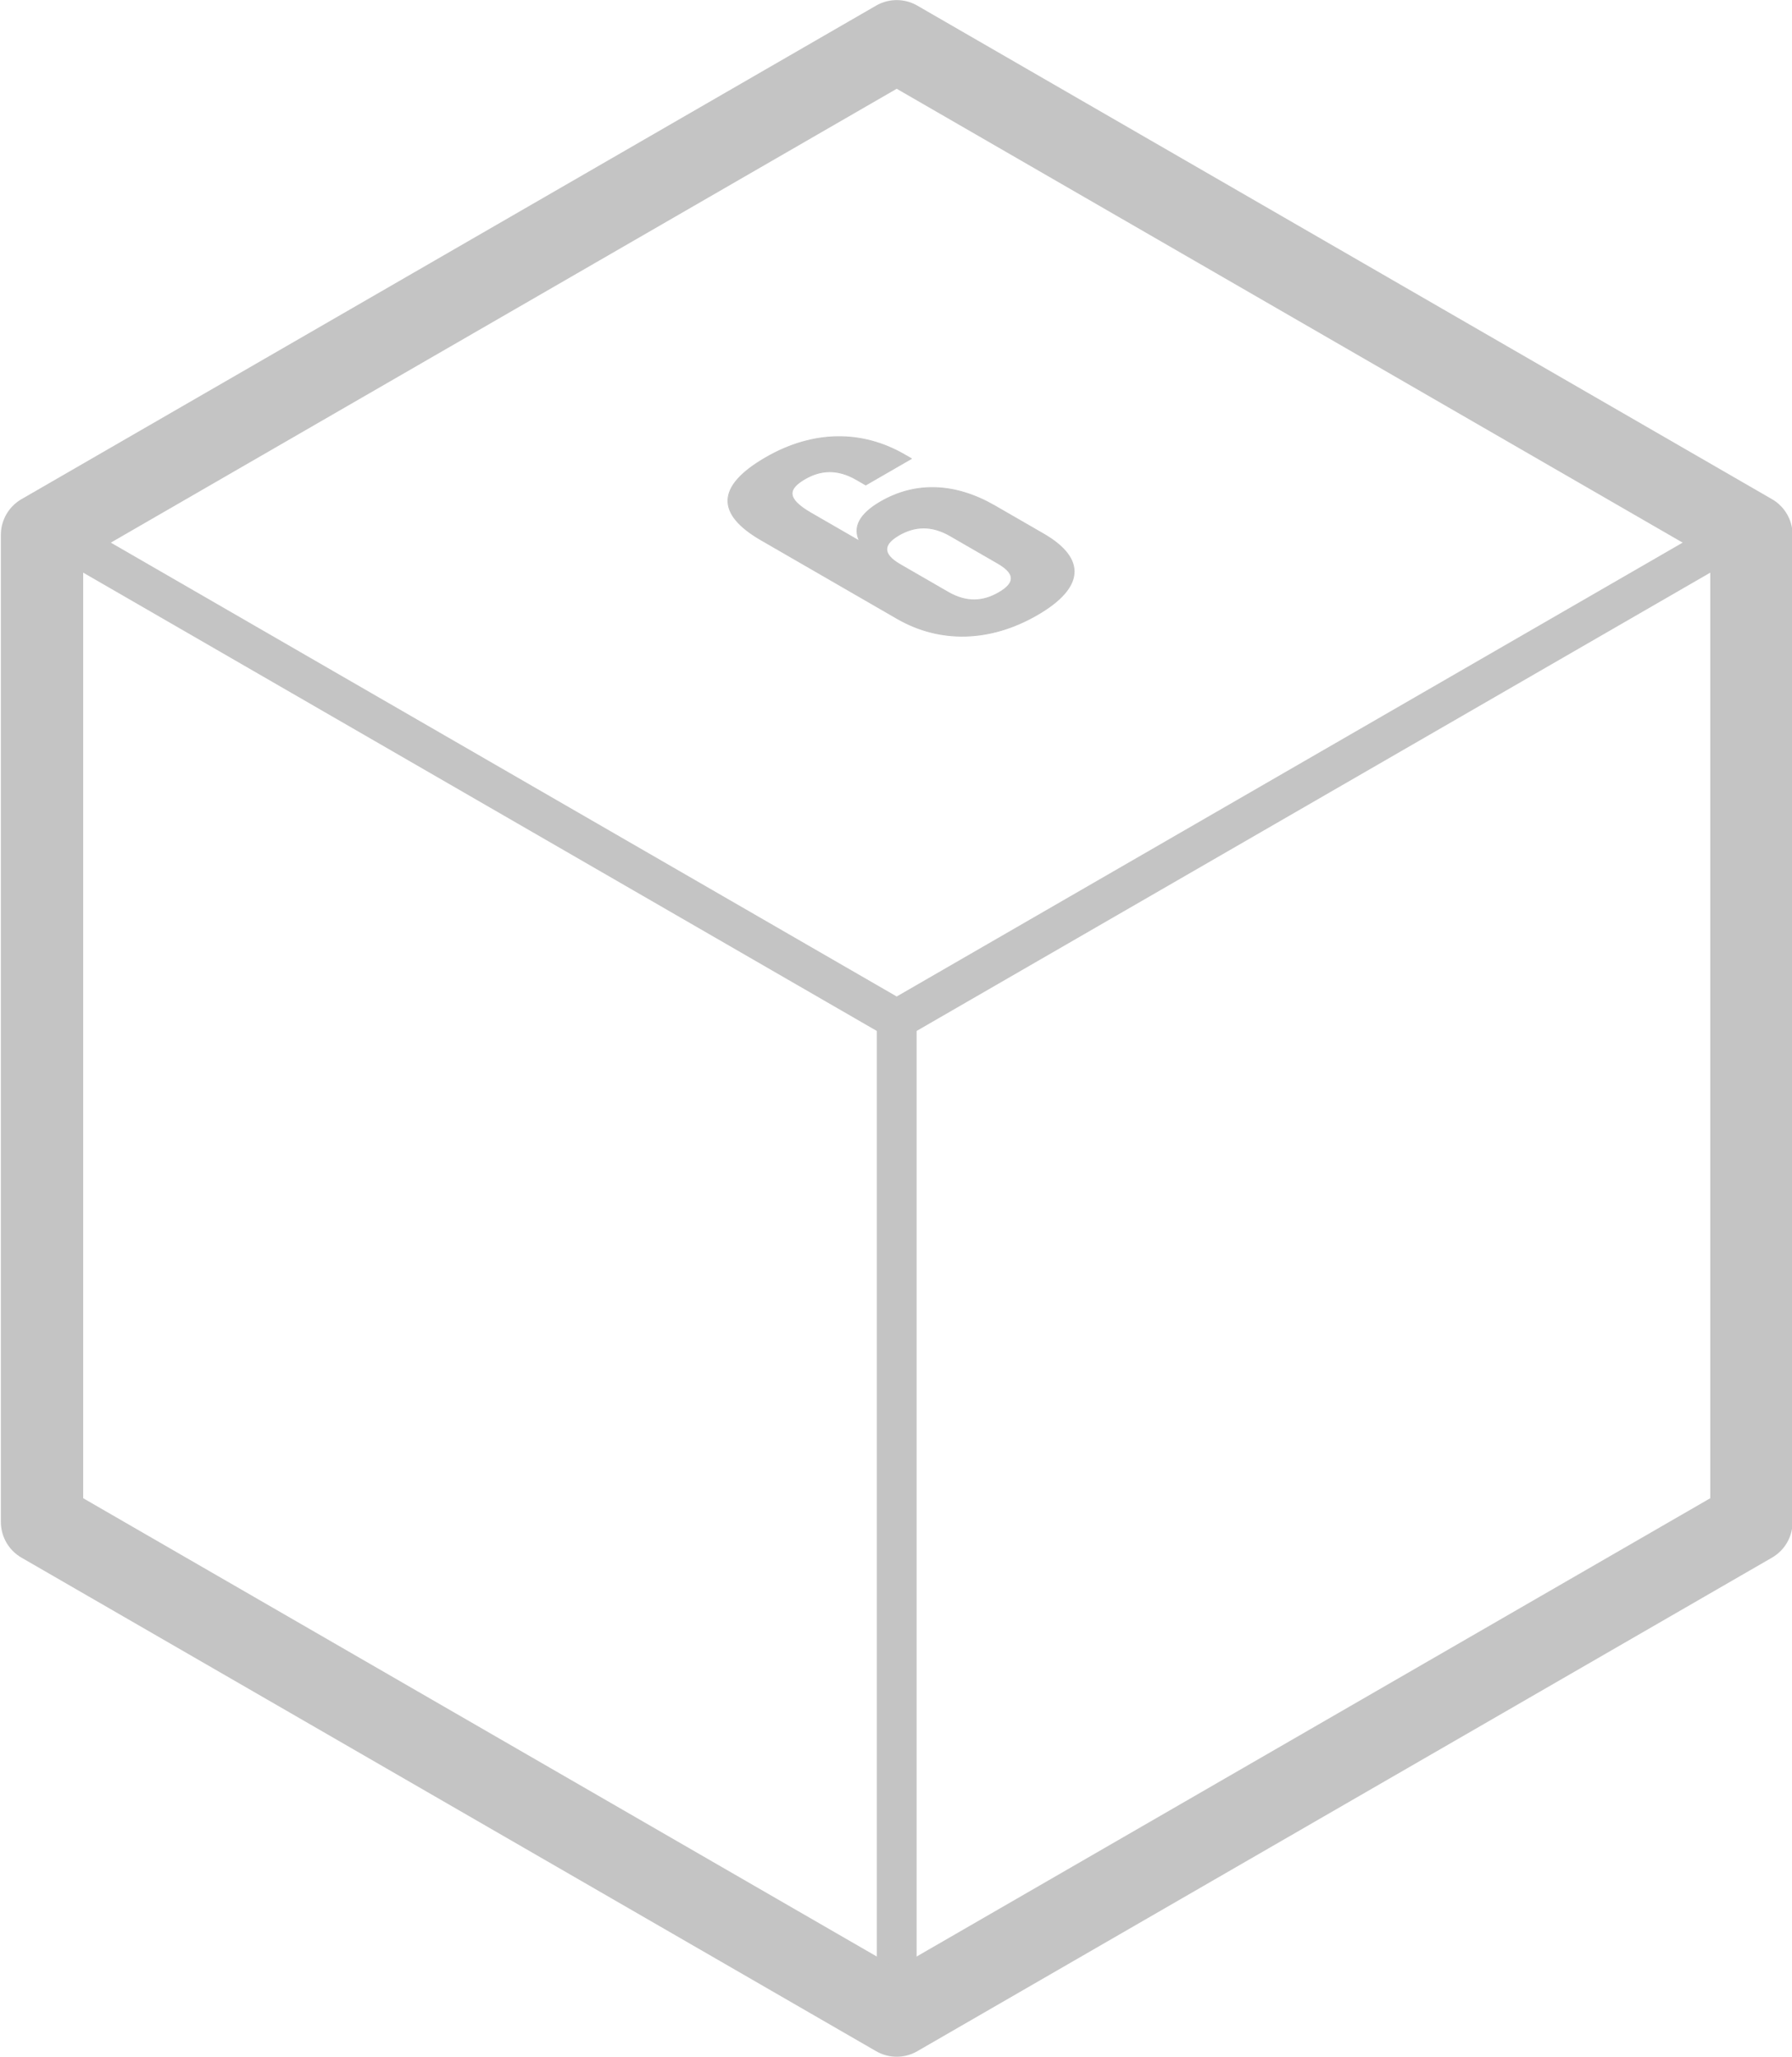 <?xml version="1.0" encoding="UTF-8" standalone="no"?>
<!DOCTYPE svg PUBLIC "-//W3C//DTD SVG 1.1//EN" "http://www.w3.org/Graphics/SVG/1.1/DTD/svg11.dtd">
<svg width="100%" height="100%" viewBox="0 0 2006 2302" version="1.1" xmlns="http://www.w3.org/2000/svg" xmlns:xlink="http://www.w3.org/1999/xlink" xml:space="preserve" xmlns:serif="http://www.serif.com/" style="fill-rule:evenodd;clip-rule:evenodd;stroke-linecap:round;stroke-linejoin:round;stroke-miterlimit:2;">
    <g transform="matrix(1,0,0,1,-12041,-1272.01)">
        <g transform="matrix(4.167,0,0,4.167,0,0)">
            <g transform="matrix(1,0,0,1,0,-2.4)">
                <path d="M2900.9,448.899L3130.5,581.461L3360.11,448.899" style="fill:none;stroke:rgb(196,196,196);stroke-width:10.69px;"/>
            </g>
            <path d="M3130.5,581.461L3130.5,846.586" style="fill:none;stroke:rgb(196,196,196);stroke-width:10.69px;"/>
            <path d="M3131.44,456.894L3144.29,464.311C3149.38,467.255 3153.81,466.82 3157.93,464.44C3162.05,462.061 3162.81,459.506 3157.71,456.562L3144.86,449.145C3139.76,446.201 3135.23,446.578 3131.11,448.957C3126.99,451.336 3126.34,453.95 3131.44,456.894ZM3094.11,450.3C3082.08,443.353 3081.91,435.914 3095.34,428.165C3108.05,420.824 3121.17,420.785 3132.59,427.379L3134.43,428.439L3122.18,435.509L3119.64,434.037C3114.54,431.092 3110.01,431.469 3105.89,433.848C3101.29,436.499 3100.64,439.114 3107.47,443.058L3120.53,450.594C3118.69,446.947 3120.44,443.341 3126.21,440.01C3135.75,434.504 3146.39,435.073 3156.89,441.137L3169.95,448.673C3181.37,455.267 3180.95,463.046 3168.23,470.387C3155.52,477.728 3142.04,477.971 3130.62,471.378L3094.11,450.3Z" style="fill:rgb(196,196,196);fill-rule:nonzero;stroke:rgb(196,196,196);stroke-width:0.24px;stroke-linecap:butt;"/>
            <path d="M3130.5,316.336L2900.9,448.899L2900.9,714.024L3130.5,846.586L3360.11,714.024L3360.11,448.899L3130.5,316.336Z" style="fill:none;stroke:rgb(196,196,196);stroke-width:22.11px;"/>
        </g>
    </g>
</svg>
